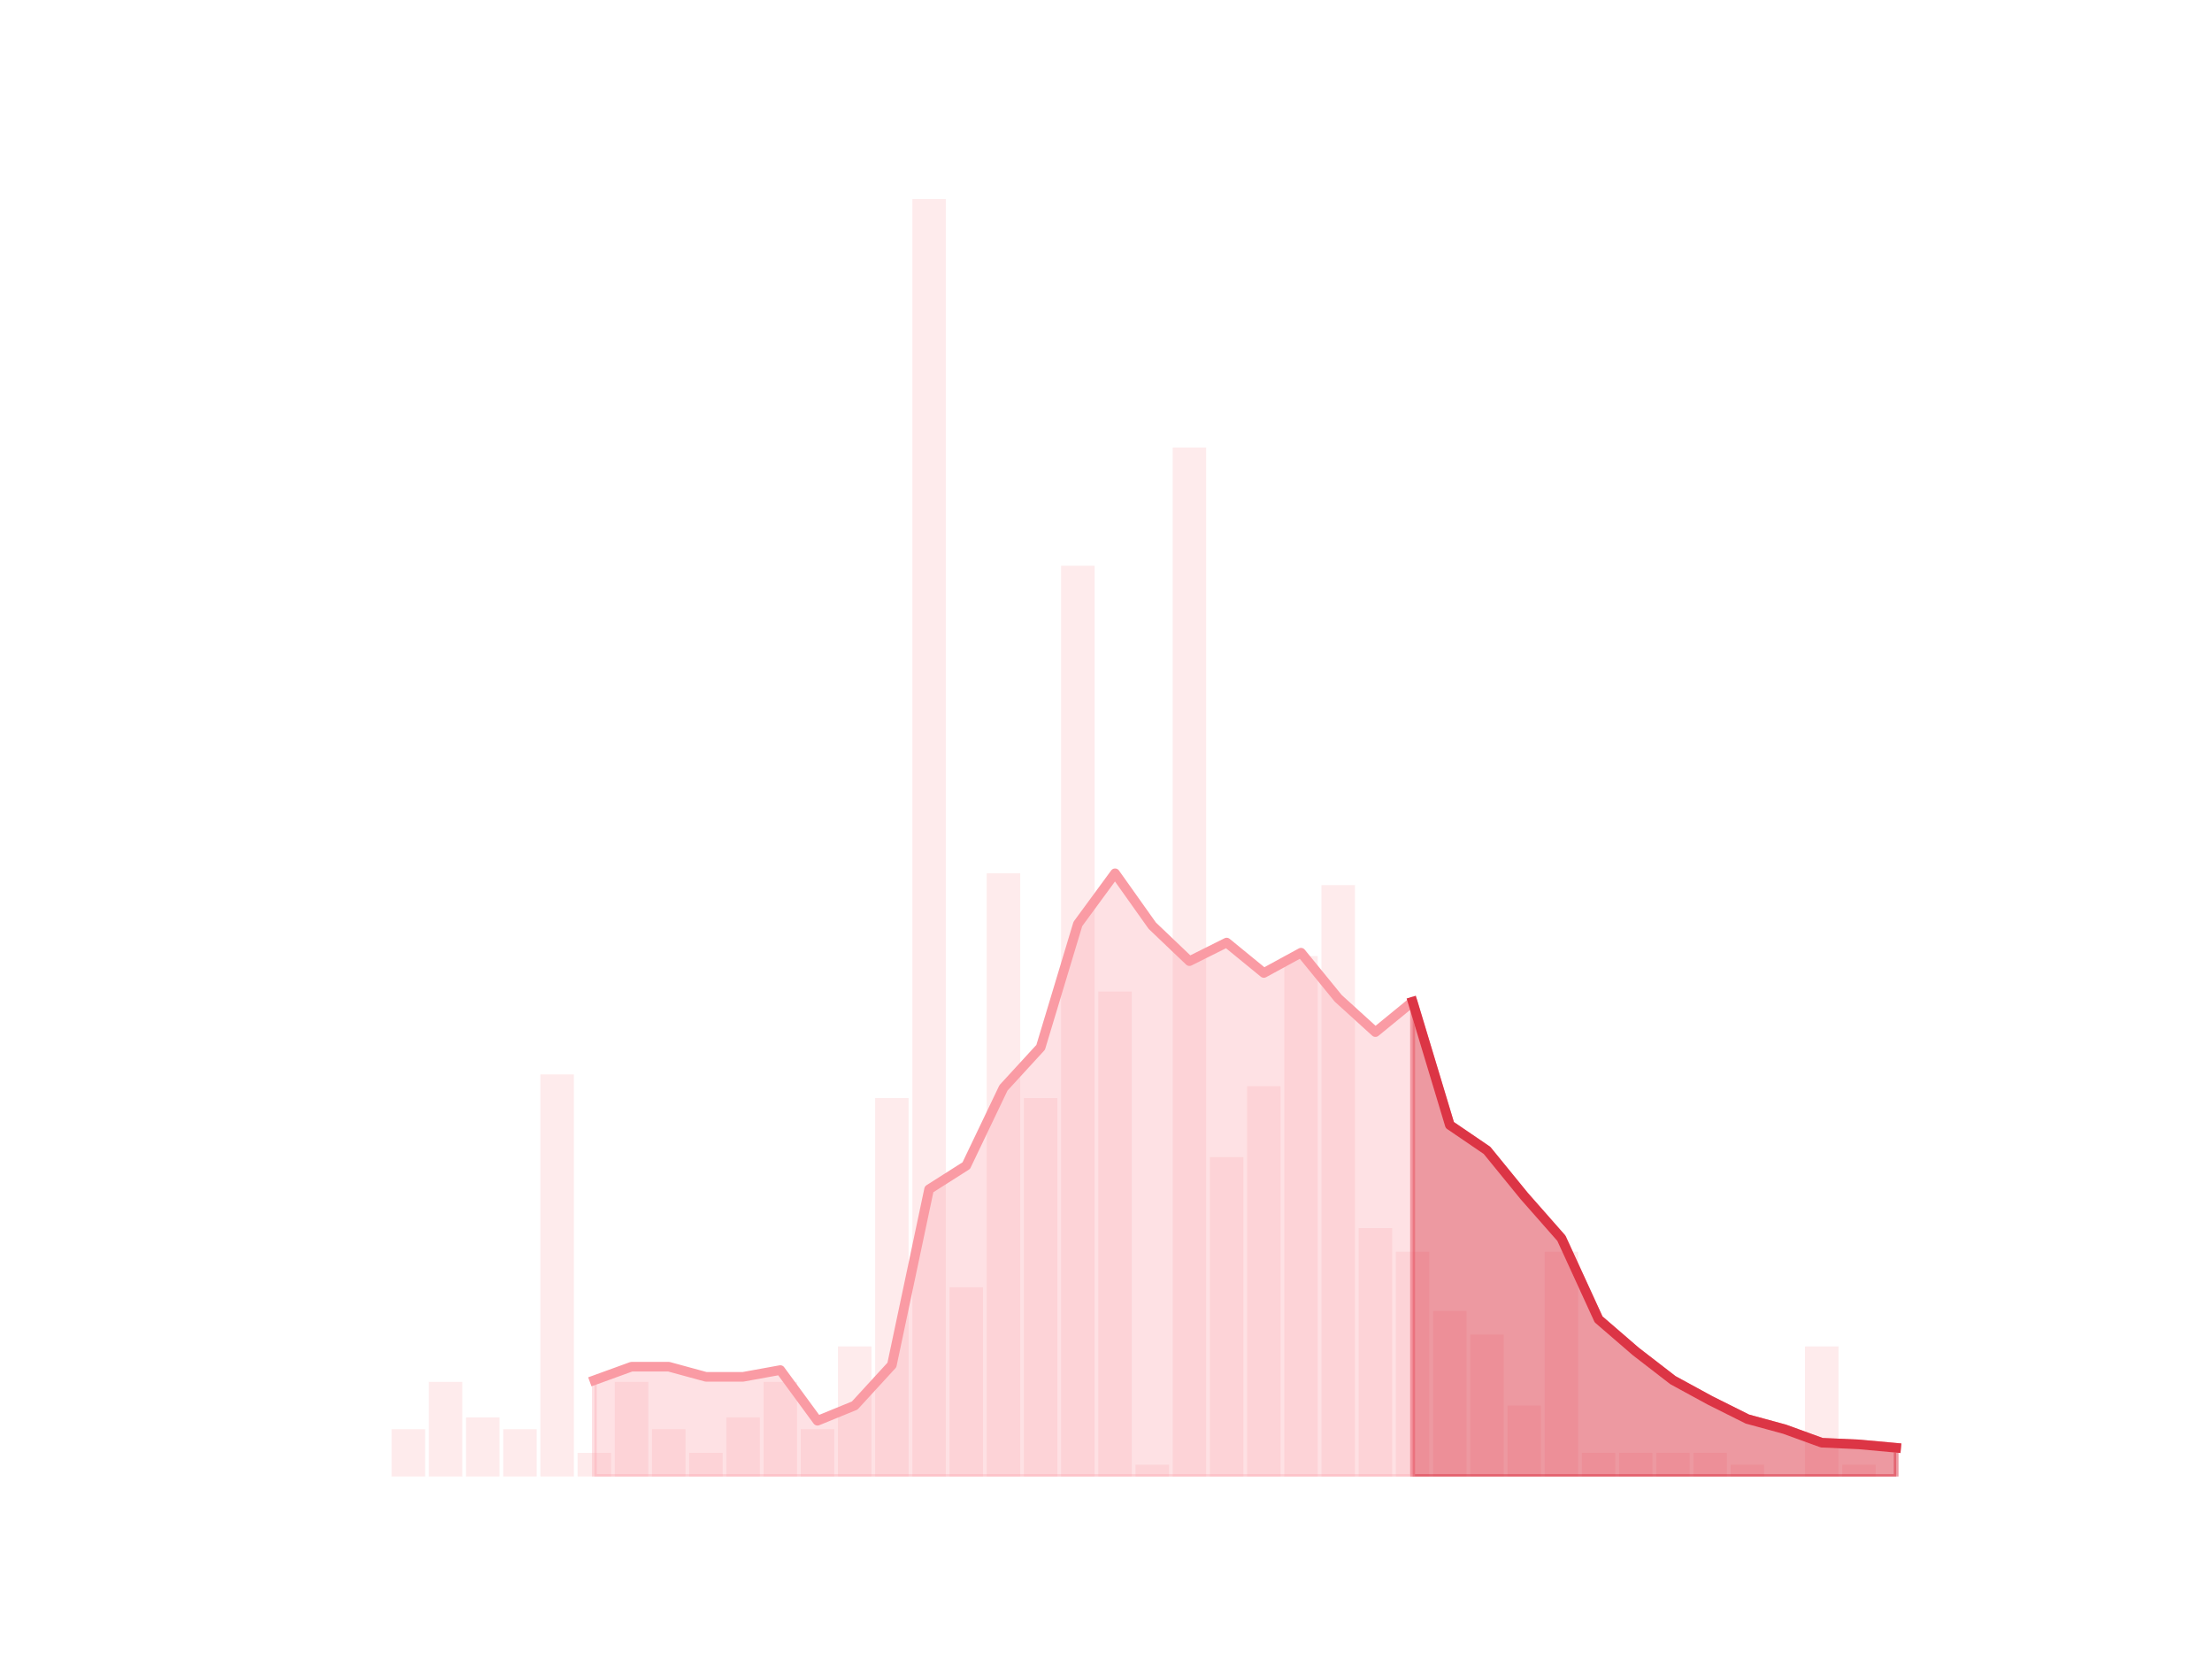 <?xml version="1.0" encoding="utf-8" standalone="no"?>
<!DOCTYPE svg PUBLIC "-//W3C//DTD SVG 1.1//EN"
  "http://www.w3.org/Graphics/SVG/1.1/DTD/svg11.dtd">
<!-- Created with matplotlib (https://matplotlib.org/) -->
<svg height="345.6pt" version="1.1" viewBox="0 0 460.8 345.6" width="460.8pt" xmlns="http://www.w3.org/2000/svg" xmlns:xlink="http://www.w3.org/1999/xlink">
 <defs>
  <style type="text/css">*{stroke-linecap:butt;stroke-linejoin:round;}</style>
 </defs>
 <g id="figure_1">
  <g id="patch_1">
   <path d="M 0 345.6 
L 460.8 345.6 
L 460.8 0 
L 0 0 
z
" style="fill:none;"/>
  </g>
  <g id="axes_1">
   <g id="patch_2">
    <path clip-path="url(#p83776c5bac)" d="M 73.833 307.584 
L 80.806 307.584 
L 80.806 307.584 
L 73.833 307.584 
z
" style="fill:#fa9ba4;opacity:0.2;"/>
   </g>
   <g id="patch_3">
    <path clip-path="url(#p83776c5bac)" d="M 81.581 307.584 
L 88.555 307.584 
L 88.555 297.728 
L 81.581 297.728 
z
" style="fill:#fa9ba4;opacity:0.2;"/>
   </g>
   <g id="patch_4">
    <path clip-path="url(#p83776c5bac)" d="M 89.329 307.584 
L 96.303 307.584 
L 96.303 287.872 
L 89.329 287.872 
z
" style="fill:#fa9ba4;opacity:0.2;"/>
   </g>
   <g id="patch_5">
    <path clip-path="url(#p83776c5bac)" d="M 97.078 307.584 
L 104.051 307.584 
L 104.051 295.264 
L 97.078 295.264 
z
" style="fill:#fa9ba4;opacity:0.2;"/>
   </g>
   <g id="patch_6">
    <path clip-path="url(#p83776c5bac)" d="M 104.826 307.584 
L 111.799 307.584 
L 111.799 297.728 
L 104.826 297.728 
z
" style="fill:#fa9ba4;opacity:0.2;"/>
   </g>
   <g id="patch_7">
    <path clip-path="url(#p83776c5bac)" d="M 112.574 307.584 
L 119.548 307.584 
L 119.548 223.808 
L 112.574 223.808 
z
" style="fill:#fa9ba4;opacity:0.2;"/>
   </g>
   <g id="patch_8">
    <path clip-path="url(#p83776c5bac)" d="M 120.323 307.584 
L 127.296 307.584 
L 127.296 302.656 
L 120.323 302.656 
z
" style="fill:#fa9ba4;opacity:0.2;"/>
   </g>
   <g id="patch_9">
    <path clip-path="url(#p83776c5bac)" d="M 128.071 307.584 
L 135.044 307.584 
L 135.044 287.872 
L 128.071 287.872 
z
" style="fill:#fa9ba4;opacity:0.2;"/>
   </g>
   <g id="patch_10">
    <path clip-path="url(#p83776c5bac)" d="M 135.819 307.584 
L 142.793 307.584 
L 142.793 297.728 
L 135.819 297.728 
z
" style="fill:#fa9ba4;opacity:0.2;"/>
   </g>
   <g id="patch_11">
    <path clip-path="url(#p83776c5bac)" d="M 143.568 307.584 
L 150.541 307.584 
L 150.541 302.656 
L 143.568 302.656 
z
" style="fill:#fa9ba4;opacity:0.2;"/>
   </g>
   <g id="patch_12">
    <path clip-path="url(#p83776c5bac)" d="M 151.316 307.584 
L 158.289 307.584 
L 158.289 295.264 
L 151.316 295.264 
z
" style="fill:#fa9ba4;opacity:0.2;"/>
   </g>
   <g id="patch_13">
    <path clip-path="url(#p83776c5bac)" d="M 159.064 307.584 
L 166.038 307.584 
L 166.038 287.872 
L 159.064 287.872 
z
" style="fill:#fa9ba4;opacity:0.2;"/>
   </g>
   <g id="patch_14">
    <path clip-path="url(#p83776c5bac)" d="M 166.813 307.584 
L 173.786 307.584 
L 173.786 297.728 
L 166.813 297.728 
z
" style="fill:#fa9ba4;opacity:0.2;"/>
   </g>
   <g id="patch_15">
    <path clip-path="url(#p83776c5bac)" d="M 174.561 307.584 
L 181.534 307.584 
L 181.534 280.48 
L 174.561 280.48 
z
" style="fill:#fa9ba4;opacity:0.2;"/>
   </g>
   <g id="patch_16">
    <path clip-path="url(#p83776c5bac)" d="M 182.309 307.584 
L 189.283 307.584 
L 189.283 228.736 
L 182.309 228.736 
z
" style="fill:#fa9ba4;opacity:0.2;"/>
   </g>
   <g id="patch_17">
    <path clip-path="url(#p83776c5bac)" d="M 190.058 307.584 
L 197.031 307.584 
L 197.031 41.472 
L 190.058 41.472 
z
" style="fill:#fa9ba4;opacity:0.2;"/>
   </g>
   <g id="patch_18">
    <path clip-path="url(#p83776c5bac)" d="M 197.806 307.584 
L 204.779 307.584 
L 204.779 268.16 
L 197.806 268.16 
z
" style="fill:#fa9ba4;opacity:0.2;"/>
   </g>
   <g id="patch_19">
    <path clip-path="url(#p83776c5bac)" d="M 205.554 307.584 
L 212.528 307.584 
L 212.528 181.92 
L 205.554 181.92 
z
" style="fill:#fa9ba4;opacity:0.2;"/>
   </g>
   <g id="patch_20">
    <path clip-path="url(#p83776c5bac)" d="M 213.302 307.584 
L 220.276 307.584 
L 220.276 228.736 
L 213.302 228.736 
z
" style="fill:#fa9ba4;opacity:0.2;"/>
   </g>
   <g id="patch_21">
    <path clip-path="url(#p83776c5bac)" d="M 221.051 307.584 
L 228.024 307.584 
L 228.024 117.856 
L 221.051 117.856 
z
" style="fill:#fa9ba4;opacity:0.2;"/>
   </g>
   <g id="patch_22">
    <path clip-path="url(#p83776c5bac)" d="M 228.799 307.584 
L 235.773 307.584 
L 235.773 206.56 
L 228.799 206.56 
z
" style="fill:#fa9ba4;opacity:0.2;"/>
   </g>
   <g id="patch_23">
    <path clip-path="url(#p83776c5bac)" d="M 236.547 307.584 
L 243.521 307.584 
L 243.521 305.12 
L 236.547 305.12 
z
" style="fill:#fa9ba4;opacity:0.2;"/>
   </g>
   <g id="patch_24">
    <path clip-path="url(#p83776c5bac)" d="M 244.296 307.584 
L 251.269 307.584 
L 251.269 93.216 
L 244.296 93.216 
z
" style="fill:#fa9ba4;opacity:0.2;"/>
   </g>
   <g id="patch_25">
    <path clip-path="url(#p83776c5bac)" d="M 252.044 307.584 
L 259.018 307.584 
L 259.018 241.056 
L 252.044 241.056 
z
" style="fill:#fa9ba4;opacity:0.2;"/>
   </g>
   <g id="patch_26">
    <path clip-path="url(#p83776c5bac)" d="M 259.792 307.584 
L 266.766 307.584 
L 266.766 226.272 
L 259.792 226.272 
z
" style="fill:#fa9ba4;opacity:0.2;"/>
   </g>
   <g id="patch_27">
    <path clip-path="url(#p83776c5bac)" d="M 267.541 307.584 
L 274.514 307.584 
L 274.514 199.168 
L 267.541 199.168 
z
" style="fill:#fa9ba4;opacity:0.2;"/>
   </g>
   <g id="patch_28">
    <path clip-path="url(#p83776c5bac)" d="M 275.289 307.584 
L 282.262 307.584 
L 282.262 184.384 
L 275.289 184.384 
z
" style="fill:#fa9ba4;opacity:0.2;"/>
   </g>
   <g id="patch_29">
    <path clip-path="url(#p83776c5bac)" d="M 283.037 307.584 
L 290.011 307.584 
L 290.011 255.84 
L 283.037 255.84 
z
" style="fill:#fa9ba4;opacity:0.2;"/>
   </g>
   <g id="patch_30">
    <path clip-path="url(#p83776c5bac)" d="M 290.786 307.584 
L 297.759 307.584 
L 297.759 260.768 
L 290.786 260.768 
z
" style="fill:#fa9ba4;opacity:0.2;"/>
   </g>
   <g id="patch_31">
    <path clip-path="url(#p83776c5bac)" d="M 298.534 307.584 
L 305.507 307.584 
L 305.507 273.088 
L 298.534 273.088 
z
" style="fill:#fa9ba4;opacity:0.2;"/>
   </g>
   <g id="patch_32">
    <path clip-path="url(#p83776c5bac)" d="M 306.282 307.584 
L 313.256 307.584 
L 313.256 278.016 
L 306.282 278.016 
z
" style="fill:#fa9ba4;opacity:0.2;"/>
   </g>
   <g id="patch_33">
    <path clip-path="url(#p83776c5bac)" d="M 314.031 307.584 
L 321.004 307.584 
L 321.004 292.8 
L 314.031 292.8 
z
" style="fill:#fa9ba4;opacity:0.2;"/>
   </g>
   <g id="patch_34">
    <path clip-path="url(#p83776c5bac)" d="M 321.779 307.584 
L 328.752 307.584 
L 328.752 260.768 
L 321.779 260.768 
z
" style="fill:#fa9ba4;opacity:0.2;"/>
   </g>
   <g id="patch_35">
    <path clip-path="url(#p83776c5bac)" d="M 329.527 307.584 
L 336.501 307.584 
L 336.501 302.656 
L 329.527 302.656 
z
" style="fill:#fa9ba4;opacity:0.2;"/>
   </g>
   <g id="patch_36">
    <path clip-path="url(#p83776c5bac)" d="M 337.276 307.584 
L 344.249 307.584 
L 344.249 302.656 
L 337.276 302.656 
z
" style="fill:#fa9ba4;opacity:0.2;"/>
   </g>
   <g id="patch_37">
    <path clip-path="url(#p83776c5bac)" d="M 345.024 307.584 
L 351.997 307.584 
L 351.997 302.656 
L 345.024 302.656 
z
" style="fill:#fa9ba4;opacity:0.2;"/>
   </g>
   <g id="patch_38">
    <path clip-path="url(#p83776c5bac)" d="M 352.772 307.584 
L 359.746 307.584 
L 359.746 302.656 
L 352.772 302.656 
z
" style="fill:#fa9ba4;opacity:0.2;"/>
   </g>
   <g id="patch_39">
    <path clip-path="url(#p83776c5bac)" d="M 360.521 307.584 
L 367.494 307.584 
L 367.494 305.12 
L 360.521 305.12 
z
" style="fill:#fa9ba4;opacity:0.2;"/>
   </g>
   <g id="patch_40">
    <path clip-path="url(#p83776c5bac)" d="M 368.269 307.584 
L 375.242 307.584 
L 375.242 307.584 
L 368.269 307.584 
z
" style="fill:#fa9ba4;opacity:0.2;"/>
   </g>
   <g id="patch_41">
    <path clip-path="url(#p83776c5bac)" d="M 376.017 307.584 
L 382.991 307.584 
L 382.991 280.48 
L 376.017 280.48 
z
" style="fill:#fa9ba4;opacity:0.2;"/>
   </g>
   <g id="patch_42">
    <path clip-path="url(#p83776c5bac)" d="M 383.765 307.584 
L 390.739 307.584 
L 390.739 305.12 
L 383.765 305.12 
z
" style="fill:#fa9ba4;opacity:0.2;"/>
   </g>
   <g id="patch_43">
    <path clip-path="url(#p83776c5bac)" d="M 391.514 307.584 
L 398.487 307.584 
L 398.487 307.584 
L 391.514 307.584 
z
" style="fill:#fa9ba4;opacity:0.2;"/>
   </g>
   <g id="matplotlib.axis_1"/>
   <g id="matplotlib.axis_2"/>
   <g id="PolyCollection_1">
    <defs>
     <path d="M 294.272 -136.928 
L 294.272 -38.016 
L 302.021 -38.016 
L 309.769 -38.016 
L 317.517 -38.016 
L 325.266 -38.016 
L 333.014 -38.016 
L 340.762 -38.016 
L 348.511 -38.016 
L 356.259 -38.016 
L 364.007 -38.016 
L 371.756 -38.016 
L 379.504 -38.016 
L 387.252 -38.016 
L 395.001 -38.016 
L 395.001 -44 
L 395.001 -44 
L 387.252 -44.704 
L 379.504 -45.056 
L 371.756 -47.872 
L 364.007 -49.984 
L 356.259 -53.856 
L 348.511 -58.08 
L 340.762 -64.064 
L 333.014 -70.752 
L 325.266 -87.648 
L 317.517 -96.448 
L 309.769 -105.952 
L 302.021 -111.232 
L 294.272 -136.928 
z
" id="m3228561764" style="stroke:#dc3545;stroke-opacity:0.5;"/>
    </defs>
    <g clip-path="url(#p83776c5bac)">
     <use style="fill:#dc3545;fill-opacity:0.5;stroke:#dc3545;stroke-opacity:0.5;" x="0" xlink:href="#m3228561764" y="345.6"/>
    </g>
   </g>
   <g id="PolyCollection_2">
    <defs>
     <path d="M 123.809 -58.08 
L 123.809 -38.016 
L 131.558 -38.016 
L 139.306 -38.016 
L 147.054 -38.016 
L 154.803 -38.016 
L 162.551 -38.016 
L 170.299 -38.016 
L 178.048 -38.016 
L 185.796 -38.016 
L 193.544 -38.016 
L 201.293 -38.016 
L 209.041 -38.016 
L 216.789 -38.016 
L 224.538 -38.016 
L 232.286 -38.016 
L 240.034 -38.016 
L 247.782 -38.016 
L 255.531 -38.016 
L 263.279 -38.016 
L 271.027 -38.016 
L 278.776 -38.016 
L 286.524 -38.016 
L 294.272 -38.016 
L 294.272 -136.928 
L 294.272 -136.928 
L 286.524 -130.592 
L 278.776 -137.632 
L 271.027 -147.136 
L 263.279 -142.912 
L 255.531 -149.248 
L 247.782 -145.376 
L 240.034 -152.768 
L 232.286 -163.68 
L 224.538 -153.12 
L 216.789 -127.424 
L 209.041 -118.976 
L 201.293 -102.784 
L 193.544 -97.856 
L 185.796 -61.248 
L 178.048 -52.8 
L 170.299 -49.632 
L 162.551 -60.192 
L 154.803 -58.784 
L 147.054 -58.784 
L 139.306 -60.896 
L 131.558 -60.896 
L 123.809 -58.08 
z
" id="m45f98e668f" style="stroke:#fa9ba4;stroke-opacity:0.3;"/>
    </defs>
    <g clip-path="url(#p83776c5bac)">
     <use style="fill:#fa9ba4;fill-opacity:0.3;stroke:#fa9ba4;stroke-opacity:0.3;" x="0" xlink:href="#m45f98e668f" y="345.6"/>
    </g>
   </g>
   <g id="line2d_1">
    <path clip-path="url(#p83776c5bac)" d="M 123.809 287.52 
L 131.558 284.704 
L 139.306 284.704 
L 147.054 286.816 
L 154.803 286.816 
L 162.551 285.408 
L 170.299 295.968 
L 178.048 292.8 
L 185.796 284.352 
L 193.544 247.744 
L 201.293 242.816 
L 209.041 226.624 
L 216.789 218.176 
L 224.538 192.48 
L 232.286 181.92 
L 240.034 192.832 
L 247.782 200.224 
L 255.531 196.352 
L 263.279 202.688 
L 271.027 198.464 
L 278.776 207.968 
L 286.524 215.008 
L 294.272 208.672 
L 302.021 234.368 
L 309.769 239.648 
L 317.517 249.152 
L 325.266 257.952 
L 333.014 274.848 
L 340.762 281.536 
L 348.511 287.52 
L 356.259 291.744 
L 364.007 295.616 
L 371.756 297.728 
L 379.504 300.544 
L 387.252 300.896 
L 395.001 301.6 
" style="fill:none;stroke:#fa9ba4;stroke-linecap:square;stroke-width:2;"/>
   </g>
   <g id="line2d_2">
    <path clip-path="url(#p83776c5bac)" d="M 294.272 208.672 
L 302.021 234.368 
L 309.769 239.648 
L 317.517 249.152 
L 325.266 257.952 
L 333.014 274.848 
L 340.762 281.536 
L 348.511 287.52 
L 356.259 291.744 
L 364.007 295.616 
L 371.756 297.728 
L 379.504 300.544 
L 387.252 300.896 
L 395.001 301.6 
" style="fill:none;stroke:#dc3545;stroke-linecap:square;stroke-width:2;"/>
   </g>
  </g>
 </g>
 <defs>
  <clipPath id="p83776c5bac">
   <rect height="266.112" width="357.12" x="57.6" y="41.472"/>
  </clipPath>
 </defs>
</svg>
